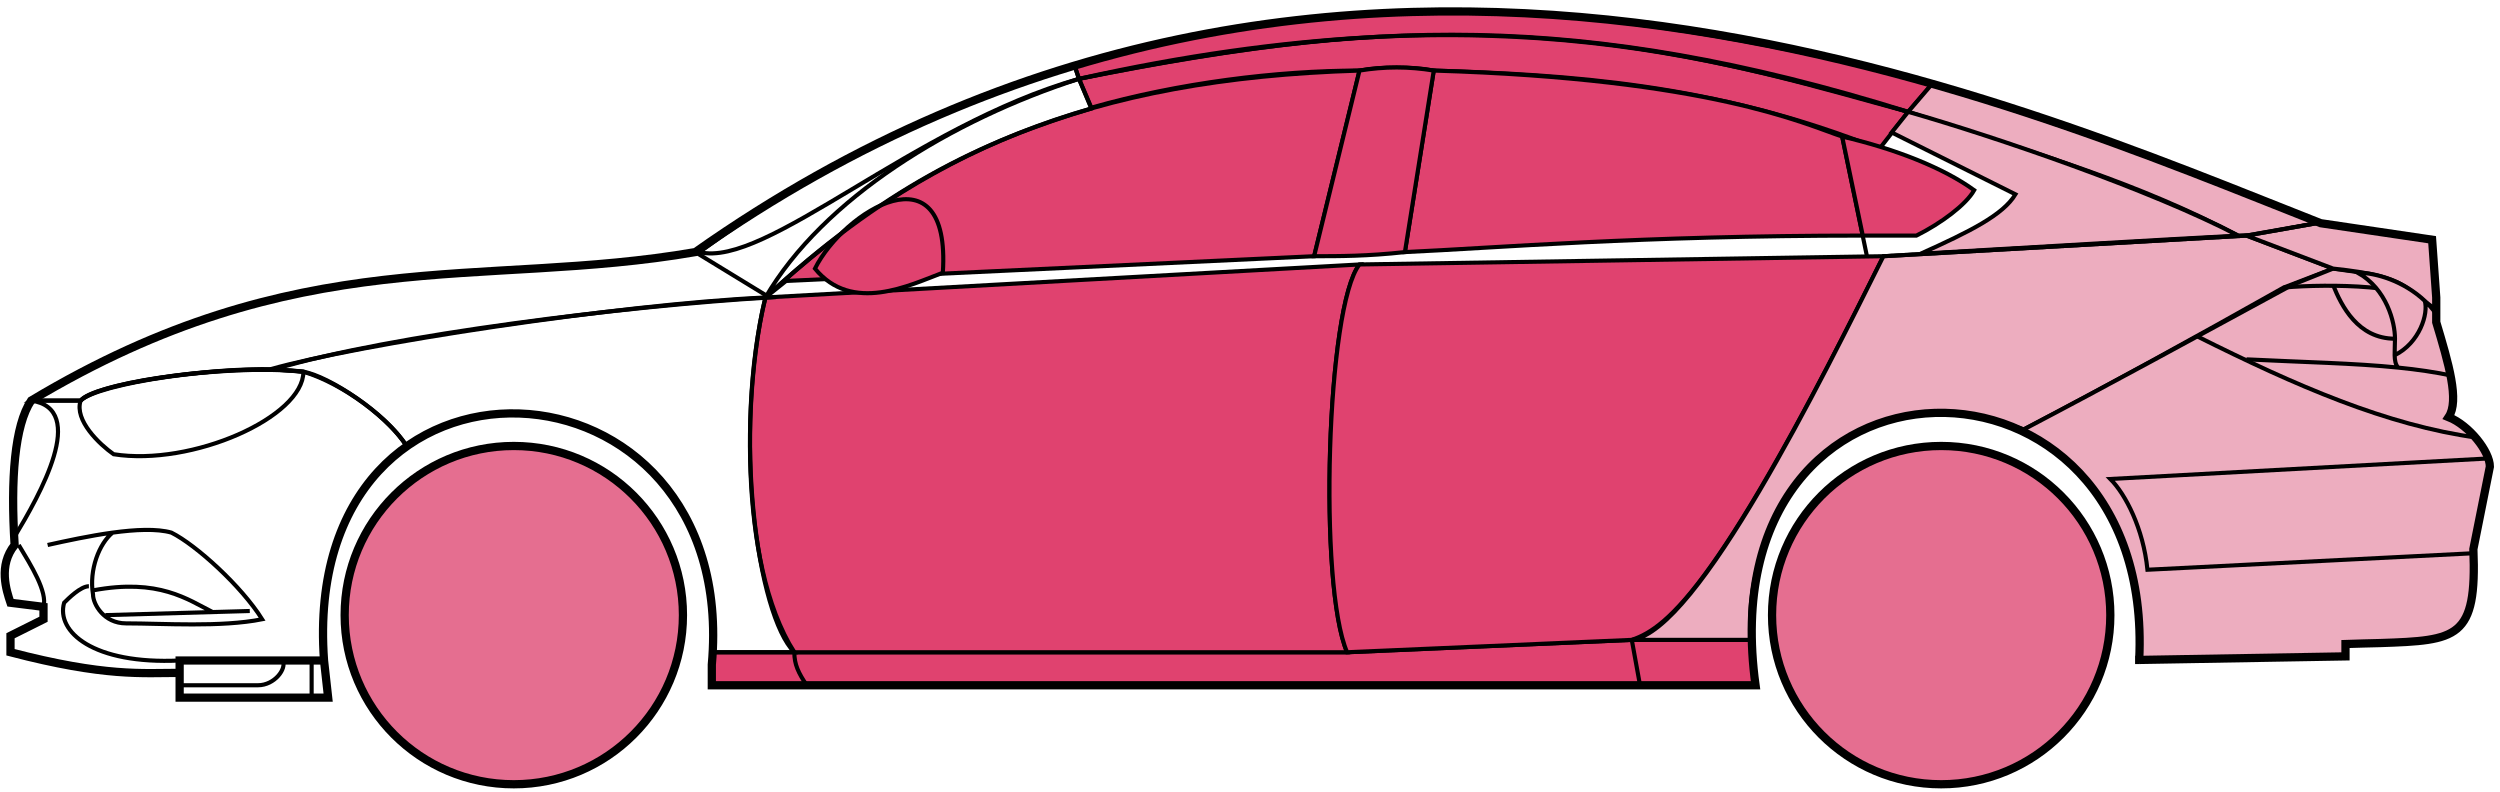 <svg width="303" height="96" viewBox="0 0 303 96" fill="none" xmlns="http://www.w3.org/2000/svg">
<circle cx="62.273" cy="74.553" r="20.5" fill="#E56E90" stroke="black"/>
<circle cx="235.272" cy="74.553" r="20.5" fill="#E56E90" stroke="black"/>
<path d="M132.271 13.053L130.771 9.553C170.771 1.553 192.271 2.053 231.271 13.553L227.771 18.053C207.771 10.053 189.771 9.053 173.771 8.553C171.271 8.053 167.271 8.053 164.771 8.553C154.771 8.553 142.771 10.053 132.271 13.053Z" fill="#E0426F" stroke="black" stroke-width="0.5"/>
<path d="M130.771 9.553L130.271 8.053C166.271 -2.947 198.771 1.053 234.271 10.053L231.271 13.553C191.271 1.053 165.271 2.553 130.771 9.553Z" fill="#E0426F" stroke="black" stroke-width="0.5"/>
<path d="M130.771 9.553C182.271 -1.947 210.771 8.053 231.271 13.553" stroke="black" stroke-width="0.5"/>
<path d="M170.272 30.553L173.772 8.553C207.272 9.553 218.772 15.053 223.272 16.553L225.755 28.553C198.765 28.554 181.27 30.053 170.272 30.553Z" fill="#E0426F"/>
<path d="M226.272 31.053L223.272 16.553C218.772 15.053 207.272 9.553 173.772 8.553L170.272 30.553C181.272 30.053 198.772 28.553 225.772 28.553" stroke="black" stroke-width="0.5"/>
<path d="M164.772 8.553C131.772 9.553 111.772 18.553 92.772 36.053L95.272 34.053L159.272 31.053L164.772 8.553Z" fill="#E0426F" stroke="black" stroke-width="0.5"/>
<path d="M239.271 23.053C235.604 20.386 229.771 18.053 223.271 16.553L225.771 28.553H232.271C235.271 27.053 238.271 24.822 239.271 23.053Z" fill="#E0426F" stroke="black" stroke-width="0.5"/>
<path d="M96.272 79.053H163.272L197.772 77.553H212.272L212.772 83.053H198.772H97.772H86.272V79.053H96.272Z" fill="#E0426F"/>
<path d="M96.272 79.053H163.272L197.772 77.553M96.272 79.053C96.272 80.553 96.772 81.553 97.772 83.053M96.272 79.053H86.272V83.053H97.772M197.772 77.553L198.772 83.053M197.772 77.553H212.272L212.772 83.053H198.772M198.772 83.053H97.772" stroke="black" stroke-width="0.5"/>
<path d="M96.272 79.053C91.772 74.553 88.772 52.553 92.772 36.053L164.772 32.053C160.772 37.053 159.772 71.053 163.272 79.053H96.272Z" fill="#E0426F" stroke="black" stroke-width="0.5"/>
<path d="M228.272 31.053L164.772 32.053C160.773 37.053 159.773 71.053 163.272 79.053L197.772 77.553C202.272 76.053 208.772 70.553 228.272 31.053Z" fill="#E0426F" stroke="black" stroke-width="0.5"/>
<path d="M170.272 30.553C165.772 31.053 162.272 31.053 159.272 31.053L164.772 8.553C167.772 8.053 170.772 8.053 173.772 8.553L170.272 30.553Z" fill="#E0426F" stroke="black" stroke-width="0.5"/>
<path d="M98.772 32.553C103.272 38.053 110.272 34.553 114.272 33.053C115.272 17.553 102.272 25.553 98.772 32.553Z" fill="#E0426F" stroke="black" stroke-width="0.5"/>
<path d="M234.271 10.053L231.271 13.553C248.271 19.053 258.771 22.053 271.271 28.553H272.771L280.771 27.053C265.771 20.553 258.271 18.053 234.271 10.053Z" fill="#EDADBF" stroke="black" stroke-width="0.5"/>
<path d="M271.271 28.553C260.771 23.053 241.771 16.553 231.271 13.553L229.271 16.053L244.271 23.553C242.771 26.053 238.771 28.053 232.771 30.753C244.771 30.053 261.771 29.053 271.271 28.553Z" fill="#EDADBF" stroke="black" stroke-width="0.5"/>
<path d="M276.772 34.853L282.771 32.553L272.271 28.553L228.271 31.053C220.771 46.053 205.771 76.553 197.771 77.553H212.271C210.771 66.553 220.271 43.053 245.272 52.053C255.772 46.553 265.772 41.053 276.772 34.853Z" fill="#EDADBF" stroke="black" stroke-width="0.5"/>
<path d="M277.771 34.553C265.771 41.053 255.771 46.553 245.271 52.053C249.771 55.053 260.271 61.053 259.271 80.053L284.271 79.553V78.053C292.771 77.053 301.271 80.553 299.771 66.553L301.771 56.553C301.771 55.053 299.271 51.053 296.771 50.553C298.271 48.053 295.271 39.053 295.271 39.053V37.553L291.271 34.553L286.271 33.053L282.771 32.553L277.771 34.553Z" fill="#EDADBF" stroke="black" stroke-width="0.5"/>
<path d="M280.771 27.053L272.271 28.553L282.771 32.553C292.271 33.553 291.269 35.053 295.265 37.473L294.771 29.053L280.771 27.053Z" fill="#EDADBF"/>
<path d="M295.271 37.553L295.265 37.473M295.265 37.473L294.771 29.053L280.771 27.053L272.271 28.553L282.771 32.553C292.271 33.553 291.269 35.053 295.265 37.473Z" stroke="black" stroke-width="0.5"/>
<path d="M293.772 37.053C293.272 34.553 282.272 34.353 276.772 34.853" stroke="black" stroke-width="0.5"/>
<path d="M299.772 67.053L260.272 69.053C259.772 64.053 257.606 59.886 255.772 58.053L301.772 55.553M300.272 53.053C289.272 51.553 278.272 46.753 266.272 40.753M228.272 31.053L272.272 28.553L280.772 27.053" stroke="black" stroke-width="0.5"/>
<path d="M290.272 41.053C290.272 39.053 289.272 35.053 285.772 33.053C287.993 33.053 291.37 34.093 293.881 36.463C294.345 37.993 293.272 41.553 290.231 43.053C290.217 42.463 290.272 41.777 290.272 41.053Z" fill="#EDADBF"/>
<path d="M272.272 43.553C279.268 43.903 285.285 44.008 290.666 44.553M297.272 45.553C295.169 45.102 292.976 44.787 290.666 44.553M295.272 38.053C294.855 37.468 294.385 36.939 293.881 36.463M290.666 44.553C290.339 44.208 290.245 43.685 290.231 43.053M290.231 43.053C290.217 42.463 290.272 41.777 290.272 41.053C290.272 39.053 289.272 35.053 285.772 33.053C287.993 33.053 291.37 34.093 293.881 36.463M290.231 43.053C293.272 41.553 294.345 37.993 293.881 36.463" stroke="black" stroke-width="0.5"/>
<path d="M290.272 41.053C285.772 41.053 283.772 37.053 282.772 34.553" stroke="black" stroke-width="0.5"/>
<path d="M132.271 13.153C118.771 17.153 106.771 23.053 92.77 36.053C99.77 24.053 115.271 14.553 130.771 9.553L132.271 13.153Z" stroke="black" stroke-width="0.5"/>
<path d="M130.771 9.553C110.771 15.227 92.77 32.553 84.77 30.553C97.77 21.053 113.771 12.553 130.271 8.053L130.771 9.553Z" stroke="black" stroke-width="0.5"/>
<path d="M9.771 48.553H3.771C1.271 52.553 1.271 62.553 1.771 66.053C0.271 67.053 0.271 71.553 1.271 73.053L5.271 73.553V75.053L1.271 77.053V79.053C5.271 80.053 13.771 82.053 21.771 81.553V80.053H39.271C38.605 71.553 40.271 61.053 49.271 54.053C46.771 50.053 39.771 45.553 36.771 45.053C26.771 44.053 11.771 46.553 9.771 48.553Z" stroke="black" stroke-width="0.5"/>
<path d="M92.772 36.053C74.939 36.886 43.273 41.753 32.773 44.753L36.773 45.053C41.773 46.553 47.273 50.886 49.273 54.053C62.272 44.553 87.772 51.553 86.272 79.053H96.272C89.272 68.053 90.272 46.053 92.772 36.053Z" stroke="black" stroke-width="0.5"/>
<path d="M9.771 48.553H3.771C36.271 29.053 58.271 35.053 84.27 30.553L93.271 36.053C76.271 37.053 47.27 40.553 33.27 44.753C25.27 44.553 11.271 46.553 9.771 48.553Z" stroke="black" stroke-width="0.5"/>
<path d="M36.772 45.053C29.272 44.053 12.272 46.053 9.772 48.553C8.972 50.953 12.105 53.886 13.772 55.053C23.272 56.553 36.772 50.553 36.772 45.053Z" stroke="black" stroke-width="0.5"/>
<path d="M3.771 48.553C10.771 49.553 4.771 60.053 1.771 65.053C1.271 58.053 1.771 52.553 3.771 48.553Z" stroke="black" stroke-width="0.5"/>
<path d="M21.77 84.553V80.053H39.27L39.77 84.553H21.77Z" stroke="black" stroke-width="0.5"/>
<path d="M2.272 66.053C3.772 68.553 5.772 71.719 5.272 73.553M21.773 80.053C11.273 80.553 6.772 76.553 7.772 73.053C8.272 72.553 9.772 71.053 10.773 71.053" stroke="black" stroke-width="0.5"/>
<path d="M5.772 66.053C8.022 65.553 10.897 64.928 13.647 64.553M13.647 64.553C16.397 64.178 19.022 64.053 20.773 64.553C23.773 66.053 29.273 71.053 31.773 75.053C26.773 76.053 19.773 75.553 15.273 75.553C12.58 75.553 11.273 73.219 11.273 72.053C10.773 69.053 12.022 65.886 13.647 64.553Z" stroke="black" stroke-width="0.5"/>
<path d="M11.273 71.553C19.273 70.053 22.773 72.681 25.773 74.181M12.773 74.553L30.273 74.053" stroke="black" stroke-width="0.5"/>
<path d="M21.77 83.053H31.27C33.27 83.053 34.77 81.053 34.27 80.053M37.77 80.053V84.553" stroke="black" stroke-width="0.5"/>
<path d="M21.772 81.553C17.272 81.553 12.772 82.053 1.272 79.053V77.053L5.272 75.053V73.553L1.272 73.053C0.771 71.553 -0.228 68.553 1.772 66.053C1.272 58.053 1.772 51.553 3.772 48.553C36.272 29.053 58.272 35.053 84.272 30.553C162.272 -24.447 244.272 12.553 281.272 27.053L294.772 29.053L295.272 36.053V39.053C296.771 44.053 298.106 48.553 296.772 50.553C299.272 51.553 301.772 54.72 301.772 56.553L299.772 66.553C300.224 77.401 297.816 77.625 288.485 77.938C287.494 77.971 285.425 78.005 284.272 78.053V79.553L259.272 79.984M21.772 81.553V84.553H39.771L39.272 80.053M21.772 81.553V80.053H39.272M39.272 80.053C36.272 38.553 89.772 41.553 86.272 80.553V83.053H212.772C206.772 39.553 261.272 39.553 259.272 79.984M258.771 79.984H259.272" stroke="black"/>
</svg>
